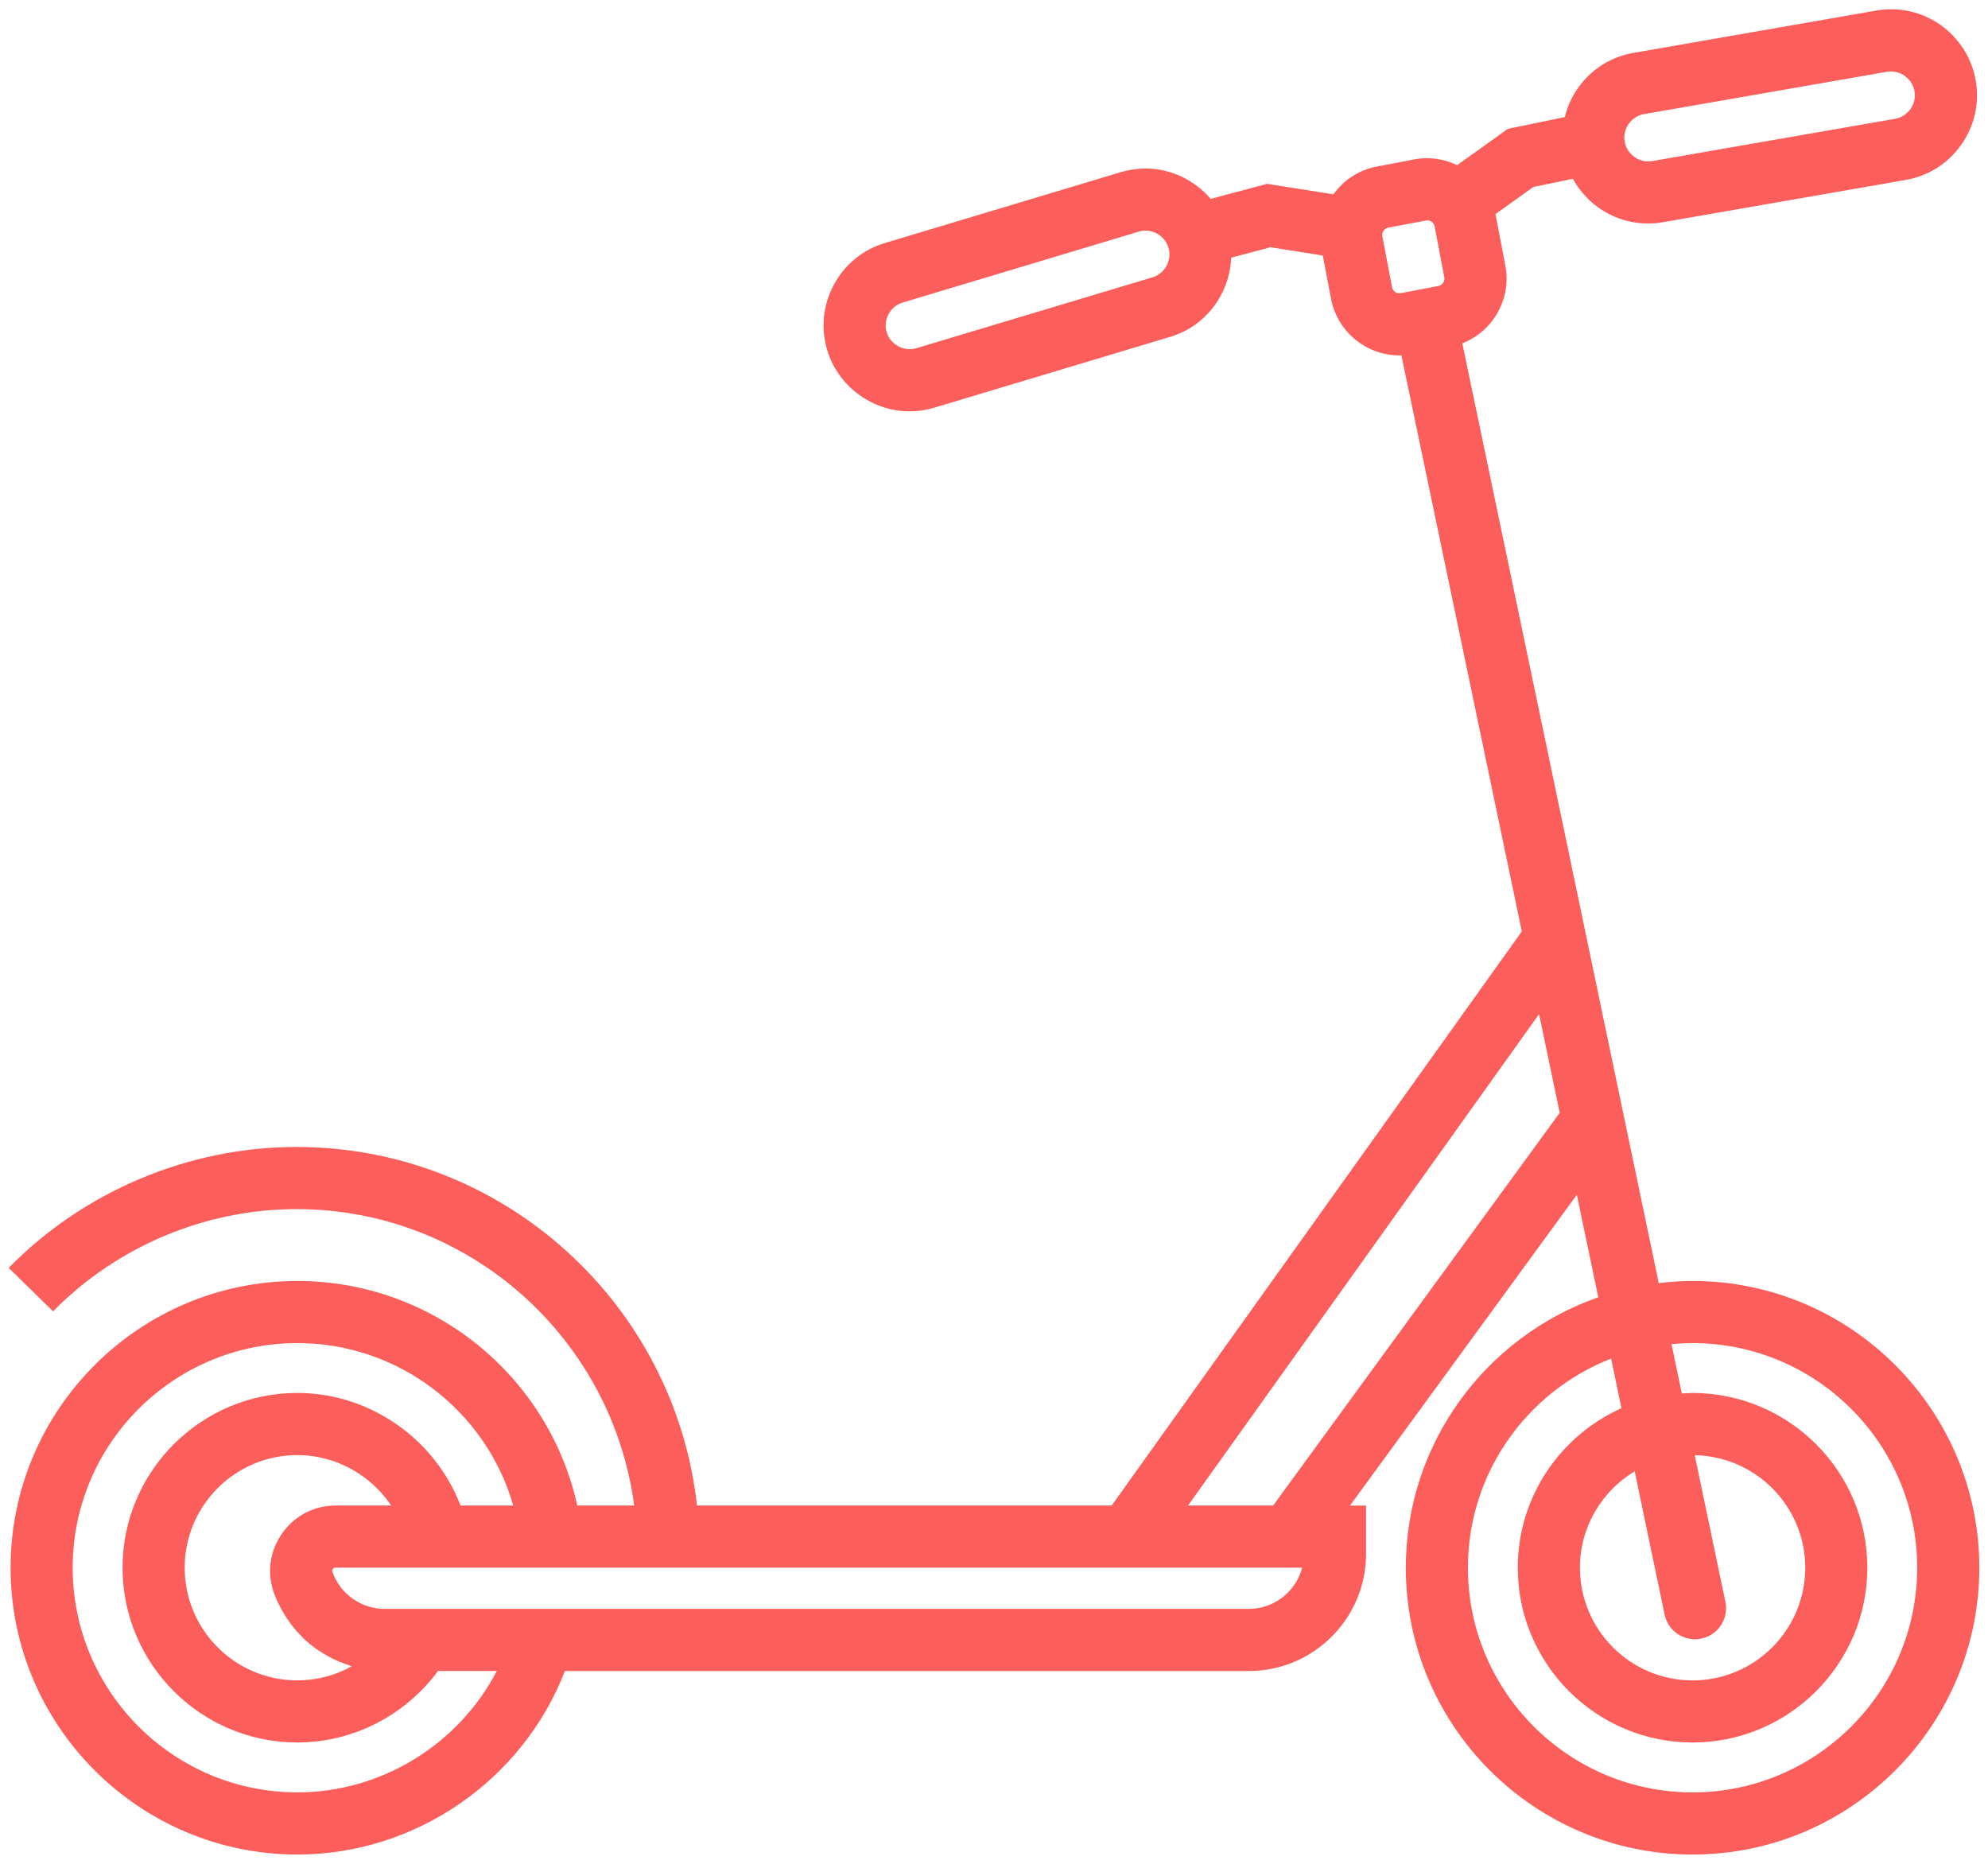 <?xml version="1.0" encoding="UTF-8"?>
<svg width="96px" height="90px" viewBox="0 0 96 90" version="1.1" xmlns="http://www.w3.org/2000/svg" xmlns:xlink="http://www.w3.org/1999/xlink">
    <!-- Generator: Sketch 48.2 (47327) - http://www.bohemiancoding.com/sketch -->
    <title>Shape</title>
    <desc>Created with Sketch.</desc>
    <defs></defs>
    <g id="Current-designs" stroke="none" stroke-width="1" fill="none" fill-rule="evenodd">
        <g id="noun_1067013_cc" fill="#FC5F5B" fill-rule="nonzero">
            <path d="M81.733,61.856 C81.18,61.856 80.637,61.898 80.101,61.96 L70.615,16.58 C72.091,16.003 73.001,14.439 72.693,12.825 L72.223,10.368 C72.221,10.358 72.216,10.349 72.214,10.34 L74.045,9.029 L75.954,8.634 C76.665,9.934 78.034,10.793 79.59,10.793 C79.824,10.793 80.062,10.773 80.3,10.731 L92.029,8.689 C93.119,8.5 94.071,7.895 94.711,6.986 C95.351,6.077 95.598,4.976 95.407,3.887 C95.02,1.663 92.9,0.11 90.606,0.51 L78.877,2.554 C77.787,2.743 76.835,3.348 76.196,4.257 C75.894,4.686 75.687,5.159 75.565,5.653 L72.817,6.22 L70.364,7.975 C69.743,7.676 69.027,7.556 68.291,7.698 L66.478,8.044 C65.602,8.211 64.876,8.711 64.391,9.384 L61.189,8.877 L58.465,9.603 C57.69,8.702 56.55,8.136 55.318,8.136 C54.916,8.136 54.515,8.195 54.129,8.311 L42.727,11.736 C41.668,12.054 40.794,12.768 40.268,13.746 C39.742,14.724 39.627,15.847 39.946,16.906 C40.469,18.646 42.106,19.863 43.926,19.863 C44.328,19.863 44.729,19.803 45.115,19.687 L56.517,16.263 C58.257,15.74 59.384,14.168 59.453,12.444 L61.348,11.939 L63.877,12.339 L64.277,14.432 C64.58,16.014 65.968,17.162 67.58,17.162 C67.61,17.162 67.642,17.154 67.672,17.153 L73.488,44.976 L53.683,72.699 L33.658,72.699 C32.584,62.974 24.325,55.385 14.319,55.385 C9.124,55.385 4.057,57.513 0.42,61.224 L2.563,63.324 C5.64,60.186 9.925,58.386 14.32,58.386 C22.662,58.386 29.557,64.627 30.625,72.7 L27.877,72.7 C26.492,66.433 20.901,61.857 14.359,61.857 C6.723,61.857 0.511,68.069 0.511,75.704 C0.511,83.34 6.723,89.552 14.359,89.552 C20.081,89.552 25.24,85.96 27.28,80.691 L60.306,80.691 C63.427,80.691 65.967,78.152 65.967,75.03 L65.967,72.701 L65.193,72.701 L76.146,57.694 L77.18,62.643 C71.778,64.533 67.886,69.666 67.886,75.705 C67.886,83.341 74.098,89.553 81.734,89.553 C89.369,89.553 95.581,83.341 95.581,75.705 C95.58,68.068 89.368,61.856 81.733,61.856 Z M78.649,5.983 C78.828,5.73 79.09,5.562 79.39,5.509 L91.12,3.467 C91.186,3.456 91.252,3.45 91.316,3.45 C91.869,3.45 92.357,3.86 92.452,4.405 C92.505,4.705 92.435,5.009 92.257,5.262 C92.079,5.515 91.816,5.684 91.516,5.736 L79.787,7.778 C79.721,7.789 79.655,7.795 79.591,7.795 C79.038,7.795 78.55,7.385 78.455,6.84 C78.402,6.54 78.472,6.236 78.649,5.983 Z M55.653,13.391 L44.251,16.815 C43.65,16.996 42.994,16.63 42.817,16.044 C42.729,15.752 42.761,15.441 42.909,15.169 C43.055,14.897 43.297,14.698 43.589,14.61 L54.991,11.185 C55.097,11.153 55.207,11.137 55.317,11.137 C55.824,11.137 56.279,11.474 56.424,11.956 C56.607,12.564 56.261,13.208 55.653,13.391 Z M67.224,13.87 L66.754,11.414 C66.717,11.222 66.849,11.028 67.041,10.991 L68.921,10.638 C69.067,10.638 69.24,10.741 69.276,10.931 L69.746,13.386 C69.783,13.579 69.651,13.773 69.459,13.81 L68.543,13.985 C68.542,13.985 68.542,13.985 68.541,13.985 C68.54,13.985 68.54,13.985 68.54,13.985 L67.645,14.156 C67.471,14.187 67.265,14.089 67.224,13.87 Z M14.358,86.551 C8.377,86.551 3.51,81.685 3.51,75.703 C3.51,69.723 8.376,64.856 14.358,64.856 C19.254,64.856 23.472,68.127 24.784,72.699 L22.239,72.699 C21.007,69.489 17.87,67.263 14.358,67.263 C9.704,67.263 5.918,71.049 5.918,75.702 C5.918,80.356 9.704,84.142 14.358,84.142 C17.05,84.142 19.574,82.833 21.153,80.688 L23.992,80.688 C22.153,84.221 18.438,86.551 14.358,86.551 Z M13.624,74.045 C13.174,74.686 12.981,75.439 13.061,76.189 C13.088,76.439 13.146,76.689 13.234,76.934 C13.325,77.189 13.438,77.43 13.563,77.664 C13.601,77.736 13.644,77.805 13.685,77.876 C13.78,78.038 13.881,78.194 13.991,78.346 C14.043,78.415 14.093,78.485 14.147,78.552 C14.274,78.711 14.411,78.863 14.554,79.007 C14.595,79.047 14.631,79.092 14.673,79.132 C14.86,79.309 15.058,79.471 15.266,79.62 C15.324,79.661 15.384,79.696 15.444,79.735 C15.602,79.839 15.764,79.938 15.933,80.027 C16.011,80.068 16.089,80.107 16.169,80.145 C16.338,80.224 16.512,80.294 16.689,80.357 C16.76,80.382 16.831,80.411 16.903,80.433 C16.931,80.442 16.958,80.454 16.986,80.462 C16.192,80.901 15.29,81.143 14.358,81.143 C11.358,81.143 8.918,78.703 8.918,75.703 C8.918,72.703 11.358,70.264 14.358,70.264 C16.209,70.264 17.9,71.221 18.889,72.7 L16.213,72.7 C15.168,72.699 14.225,73.189 13.624,74.045 Z M60.306,77.689 L28.21,77.689 L22.969,77.689 L18.565,77.689 C17.445,77.689 16.438,76.978 16.058,75.919 C16.035,75.853 16.037,75.827 16.079,75.767 C16.119,75.71 16.143,75.699 16.214,75.699 L23.003,75.699 L28.308,75.699 L62.881,75.699 C62.583,76.843 61.542,77.689 60.306,77.689 Z M61.479,72.699 L57.37,72.699 L74.322,48.97 L75.318,53.736 L61.479,72.699 Z M81.733,86.551 C75.752,86.551 70.885,81.685 70.885,75.703 C70.885,71.111 73.759,67.185 77.799,65.605 L78.3,68 C75.354,69.318 73.293,72.273 73.293,75.703 C73.293,80.357 77.079,84.143 81.733,84.143 C86.387,84.143 90.173,80.357 90.173,75.703 C90.173,71.05 86.387,67.264 81.733,67.264 C81.558,67.264 81.387,67.28 81.215,67.289 L80.717,64.908 C81.052,64.877 81.39,64.856 81.733,64.856 C87.713,64.856 92.58,69.722 92.58,75.703 C92.58,81.685 87.714,86.551 81.733,86.551 Z M80.383,77.965 C80.53,78.672 81.154,79.158 81.849,79.158 C81.952,79.158 82.054,79.146 82.158,79.125 C82.97,78.956 83.489,78.161 83.319,77.35 L81.839,70.269 C84.79,70.326 87.175,72.74 87.175,75.704 C87.175,78.704 84.735,81.144 81.735,81.144 C78.735,81.144 76.295,78.704 76.295,75.704 C76.295,73.727 77.358,71.999 78.939,71.047 L80.383,77.965 Z" id="Shape"></path>
        </g>
    </g>
</svg>